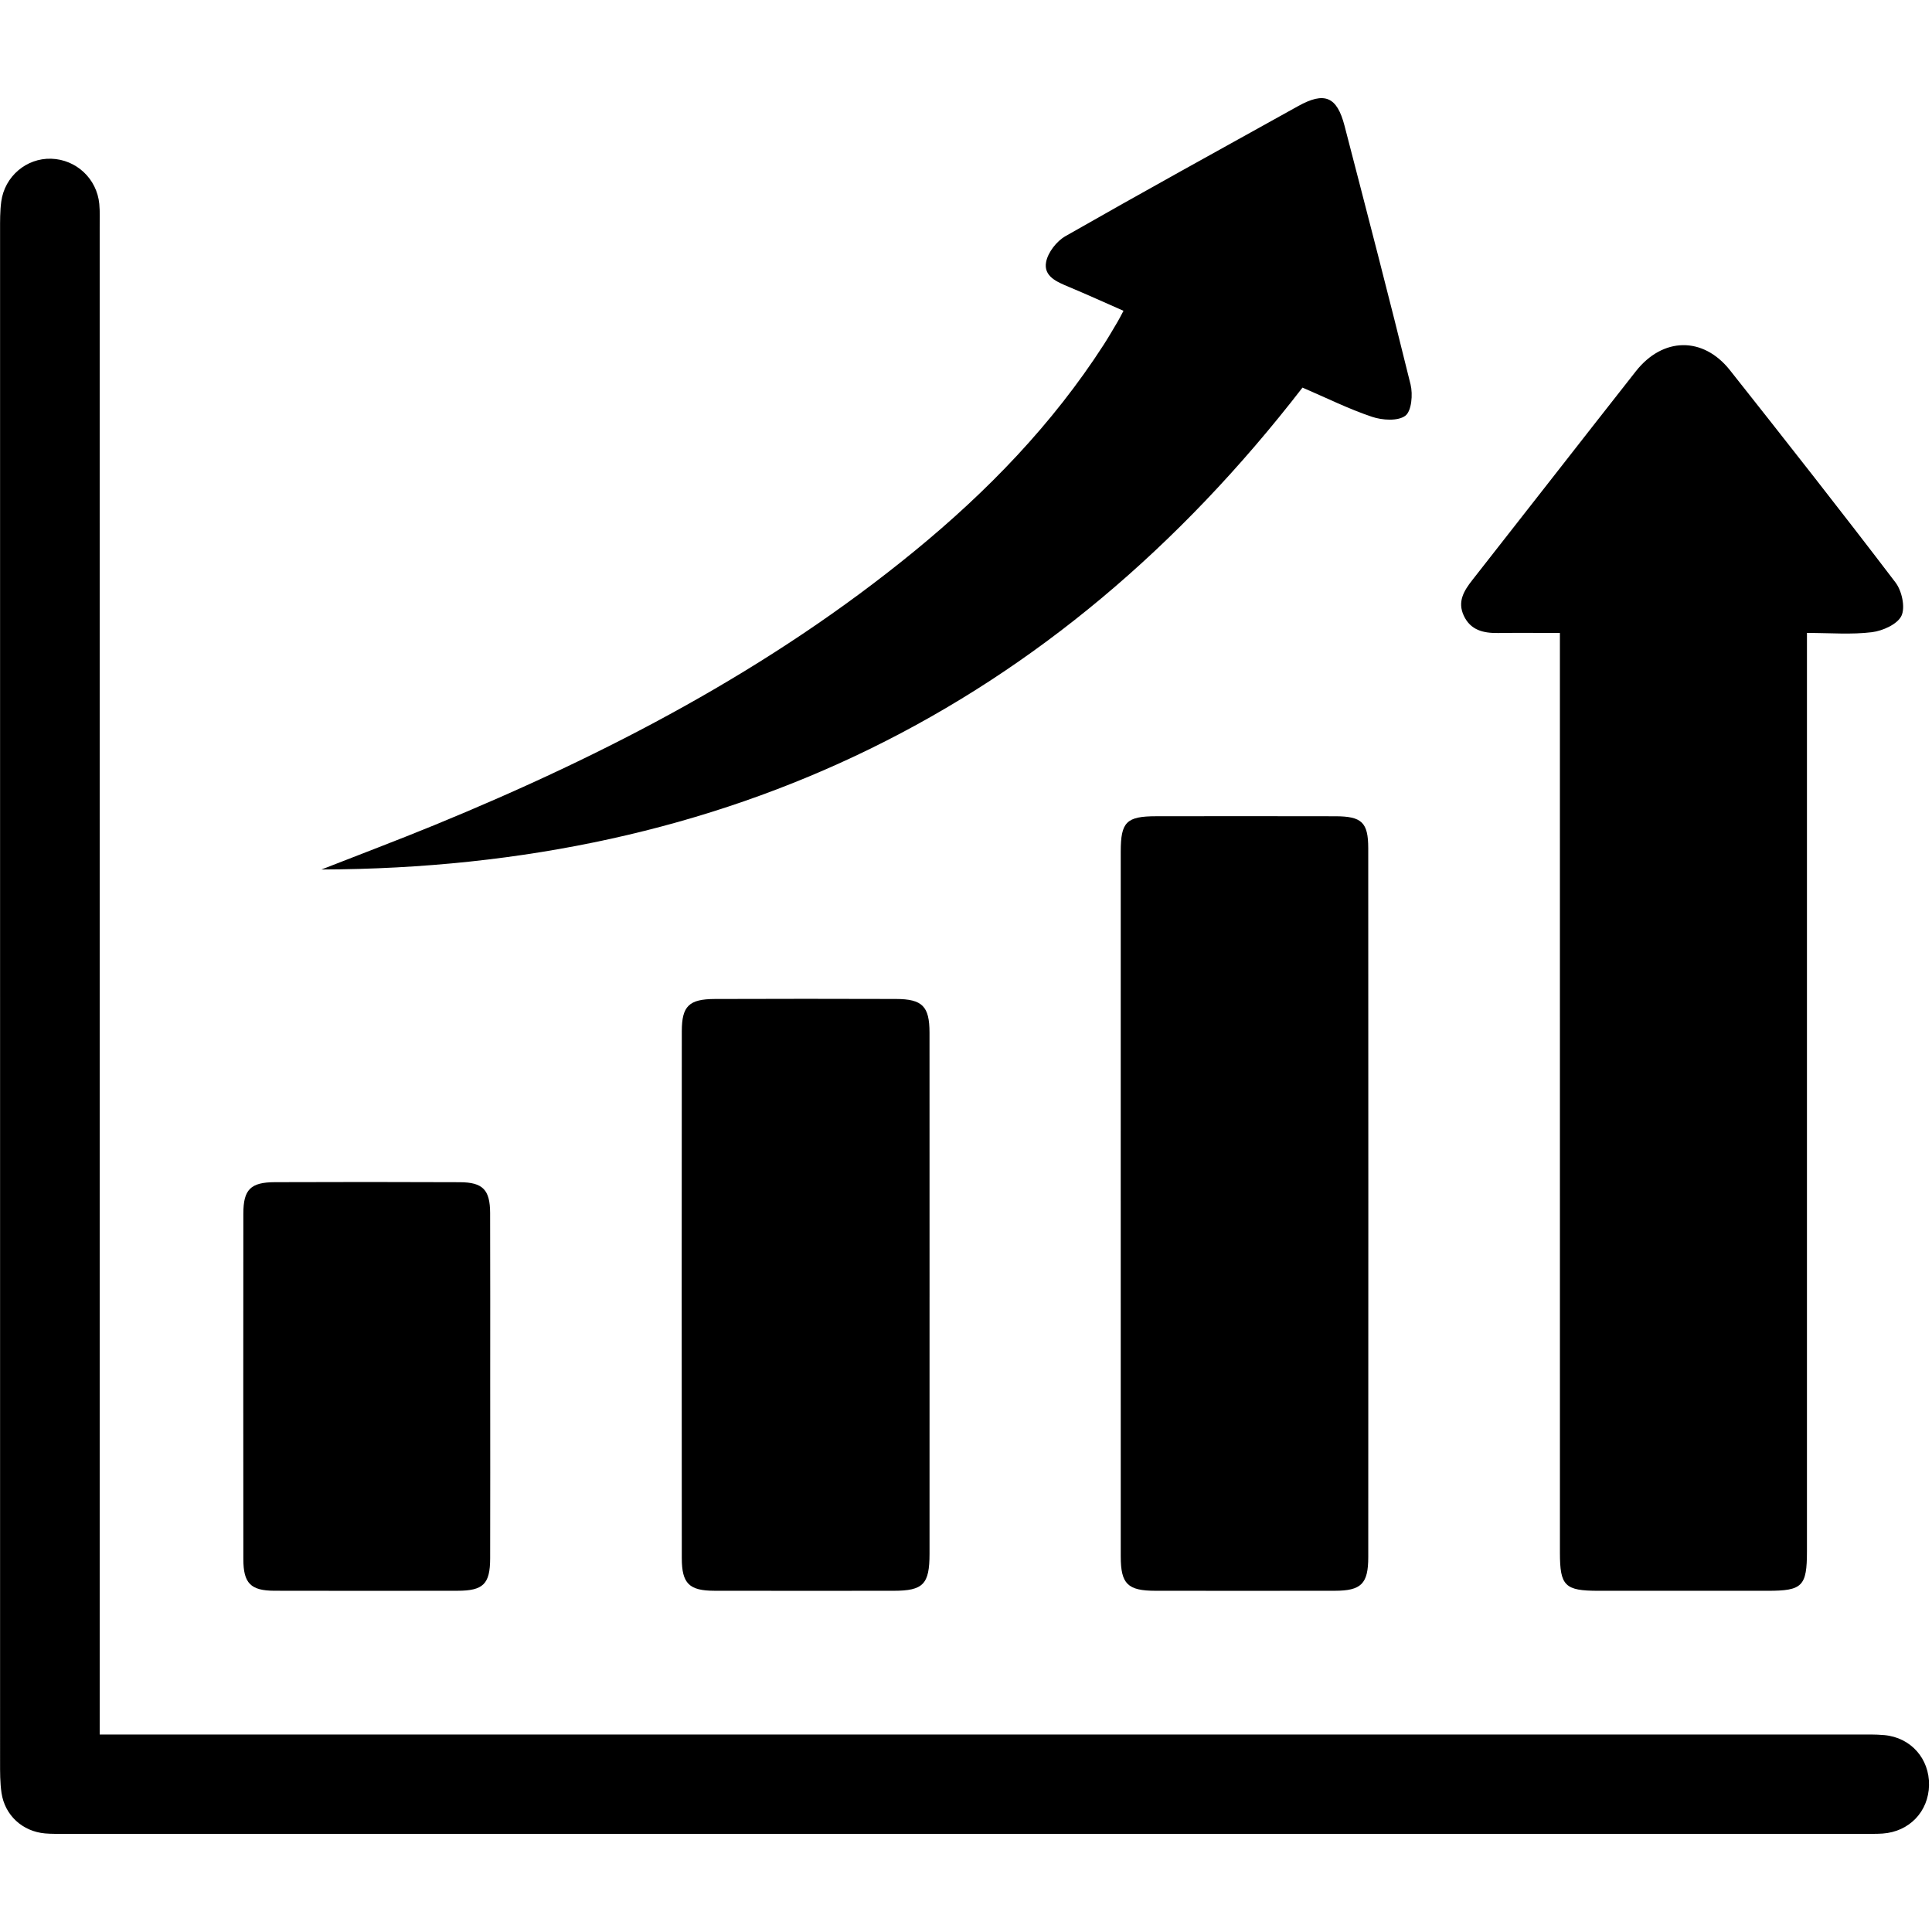 <?xml version="1.0" encoding="UTF-8"?>
<svg id="Layer_1" data-name="Layer 1" xmlns="http://www.w3.org/2000/svg" viewBox="0 0 2834.65 2834.65">
  <defs>
    <style>
      .cls-1 {
        fill: #000;
        stroke-width: 0px;
      }
    </style>
  </defs>
  <path class="cls-1" d="M146.27,2544.88c16.38,0,29.47,0,42.56,0,845.34,0,1690.67,0,2536.01.03,13.34,0,26.75-.36,39.99.87,38.84,3.6,66.13,34.6,65.45,73.41-.68,38.76-28.87,68.29-68.1,71.03-8.54.6-17.15.4-25.72.4-880.6.02-1761.2.02-2641.8,0-9.53,0-19.1.25-28.57-.6-33.08-2.94-58.98-26.5-63.86-59.41-2.23-15.01-2.12-30.45-2.12-45.7C.02,1836.14.02,1087.38.1,338.61c0-14.3-.15-28.75,1.75-42.87,4.98-37.05,37-63.97,73.3-62.85,36.76,1.14,67.02,29.31,70.53,66.36,1.08,11.37.58,22.9.58,34.36.02,723.93.02,1447.86.02,2171.79v39.46Z"/>
  <path class="cls-1" d="M2288.73,928.67c-32.45,0-61.72-.27-90.98.09-21.32.27-40.09-4.07-50.07-25.42-9.57-20.5.04-36.38,12.45-52.19,80.15-102.02,159.8-204.45,240.01-306.42,39.61-50.35,98.69-51.3,138.11-1.5,81.7,103.23,163.12,206.7,242.88,311.43,9.31,12.22,14.59,36.41,8.7,48.85-5.88,12.43-27.52,22.09-43.36,24.06-29.96,3.73-60.72,1.08-95.29,1.08,0,13.88,0,25.91,0,37.94,0,436.47,0,872.93,0,1309.4,0,51.28-6.68,58.04-57.24,58.05-82.92.02-165.83.02-248.75,0-49.21-.01-56.45-7.11-56.46-55.96-.03-436.47-.02-872.93-.02-1309.4v-40.01Z"/>
  <path class="cls-1" d="M1644.34,1762.26c0-170.97-.03-341.95.02-512.92.01-43.34,8.35-51.68,51.94-51.74,87.69-.11,175.38-.16,263.06.03,38.62.09,48.11,8.96,48.13,46.91.18,346.72.18,693.44.03,1040.16-.02,39.18-10.42,49.25-49.17,49.3-87.69.12-175.38.1-263.06.01-40.75-.04-50.9-9.99-50.92-50.24-.08-173.84-.03-347.68-.03-521.51Z"/>
  <path class="cls-1" d="M471.64,1275.74c55.39-21.72,111.08-42.71,166.12-65.29,252.09-103.46,492.12-228.35,704.22-402.08,106.76-87.45,202.03-185.75,277.24-302.36,7.23-11.21,13.9-22.78,20.72-34.25,2.42-4.07,4.5-8.33,8.46-15.75-27.2-11.95-53.53-23.93-80.21-35.09-17.27-7.23-37.4-15.33-33.32-36.59,2.7-14.09,15.43-30.44,28.24-37.75,113.25-64.66,227.48-127.58,341.5-190.89,38.86-21.58,56.99-14.06,68.14,28.96,32.75,126.36,65.71,252.69,96.84,379.45,3.57,14.52,1.51,39.01-7.64,45.88-10.89,8.17-33.74,6.65-48.82,1.6-34.05-11.41-66.5-27.58-102.09-42.88-364.07,471.18-845.15,705.13-1439.39,707.05Z"/>
  <path class="cls-1" d="M1363.83,1901.75c0,126,.03,252-.01,377.99-.02,44.71-9.29,54.25-52.72,54.28-87.63.06-175.26.13-262.89-.03-36.95-.07-47.85-10.53-47.87-47.78-.2-257.72-.2-515.45.01-773.17.03-36.99,10.62-47.17,48.48-47.31,88.58-.32,177.17-.32,265.75-.02,38.81.13,49.18,10.79,49.21,49.45.12,128.86.05,257.72.05,386.59Z"/>
  <path class="cls-1" d="M719.22,2034.6c0,84.02.17,168.04-.07,252.06-.11,37.44-10.16,47.27-47.71,47.33-89.56.15-179.12.19-268.67-.02-34.99-.09-45.7-10.95-45.73-46.4-.14-168.99-.15-337.99,0-506.98.03-35.3,10.58-45.96,46.27-46.08,90.51-.32,181.02-.37,271.53.05,33.57.15,44.15,11.17,44.27,45.12.3,84.97.1,169.95.11,254.92Z"/>
</svg>